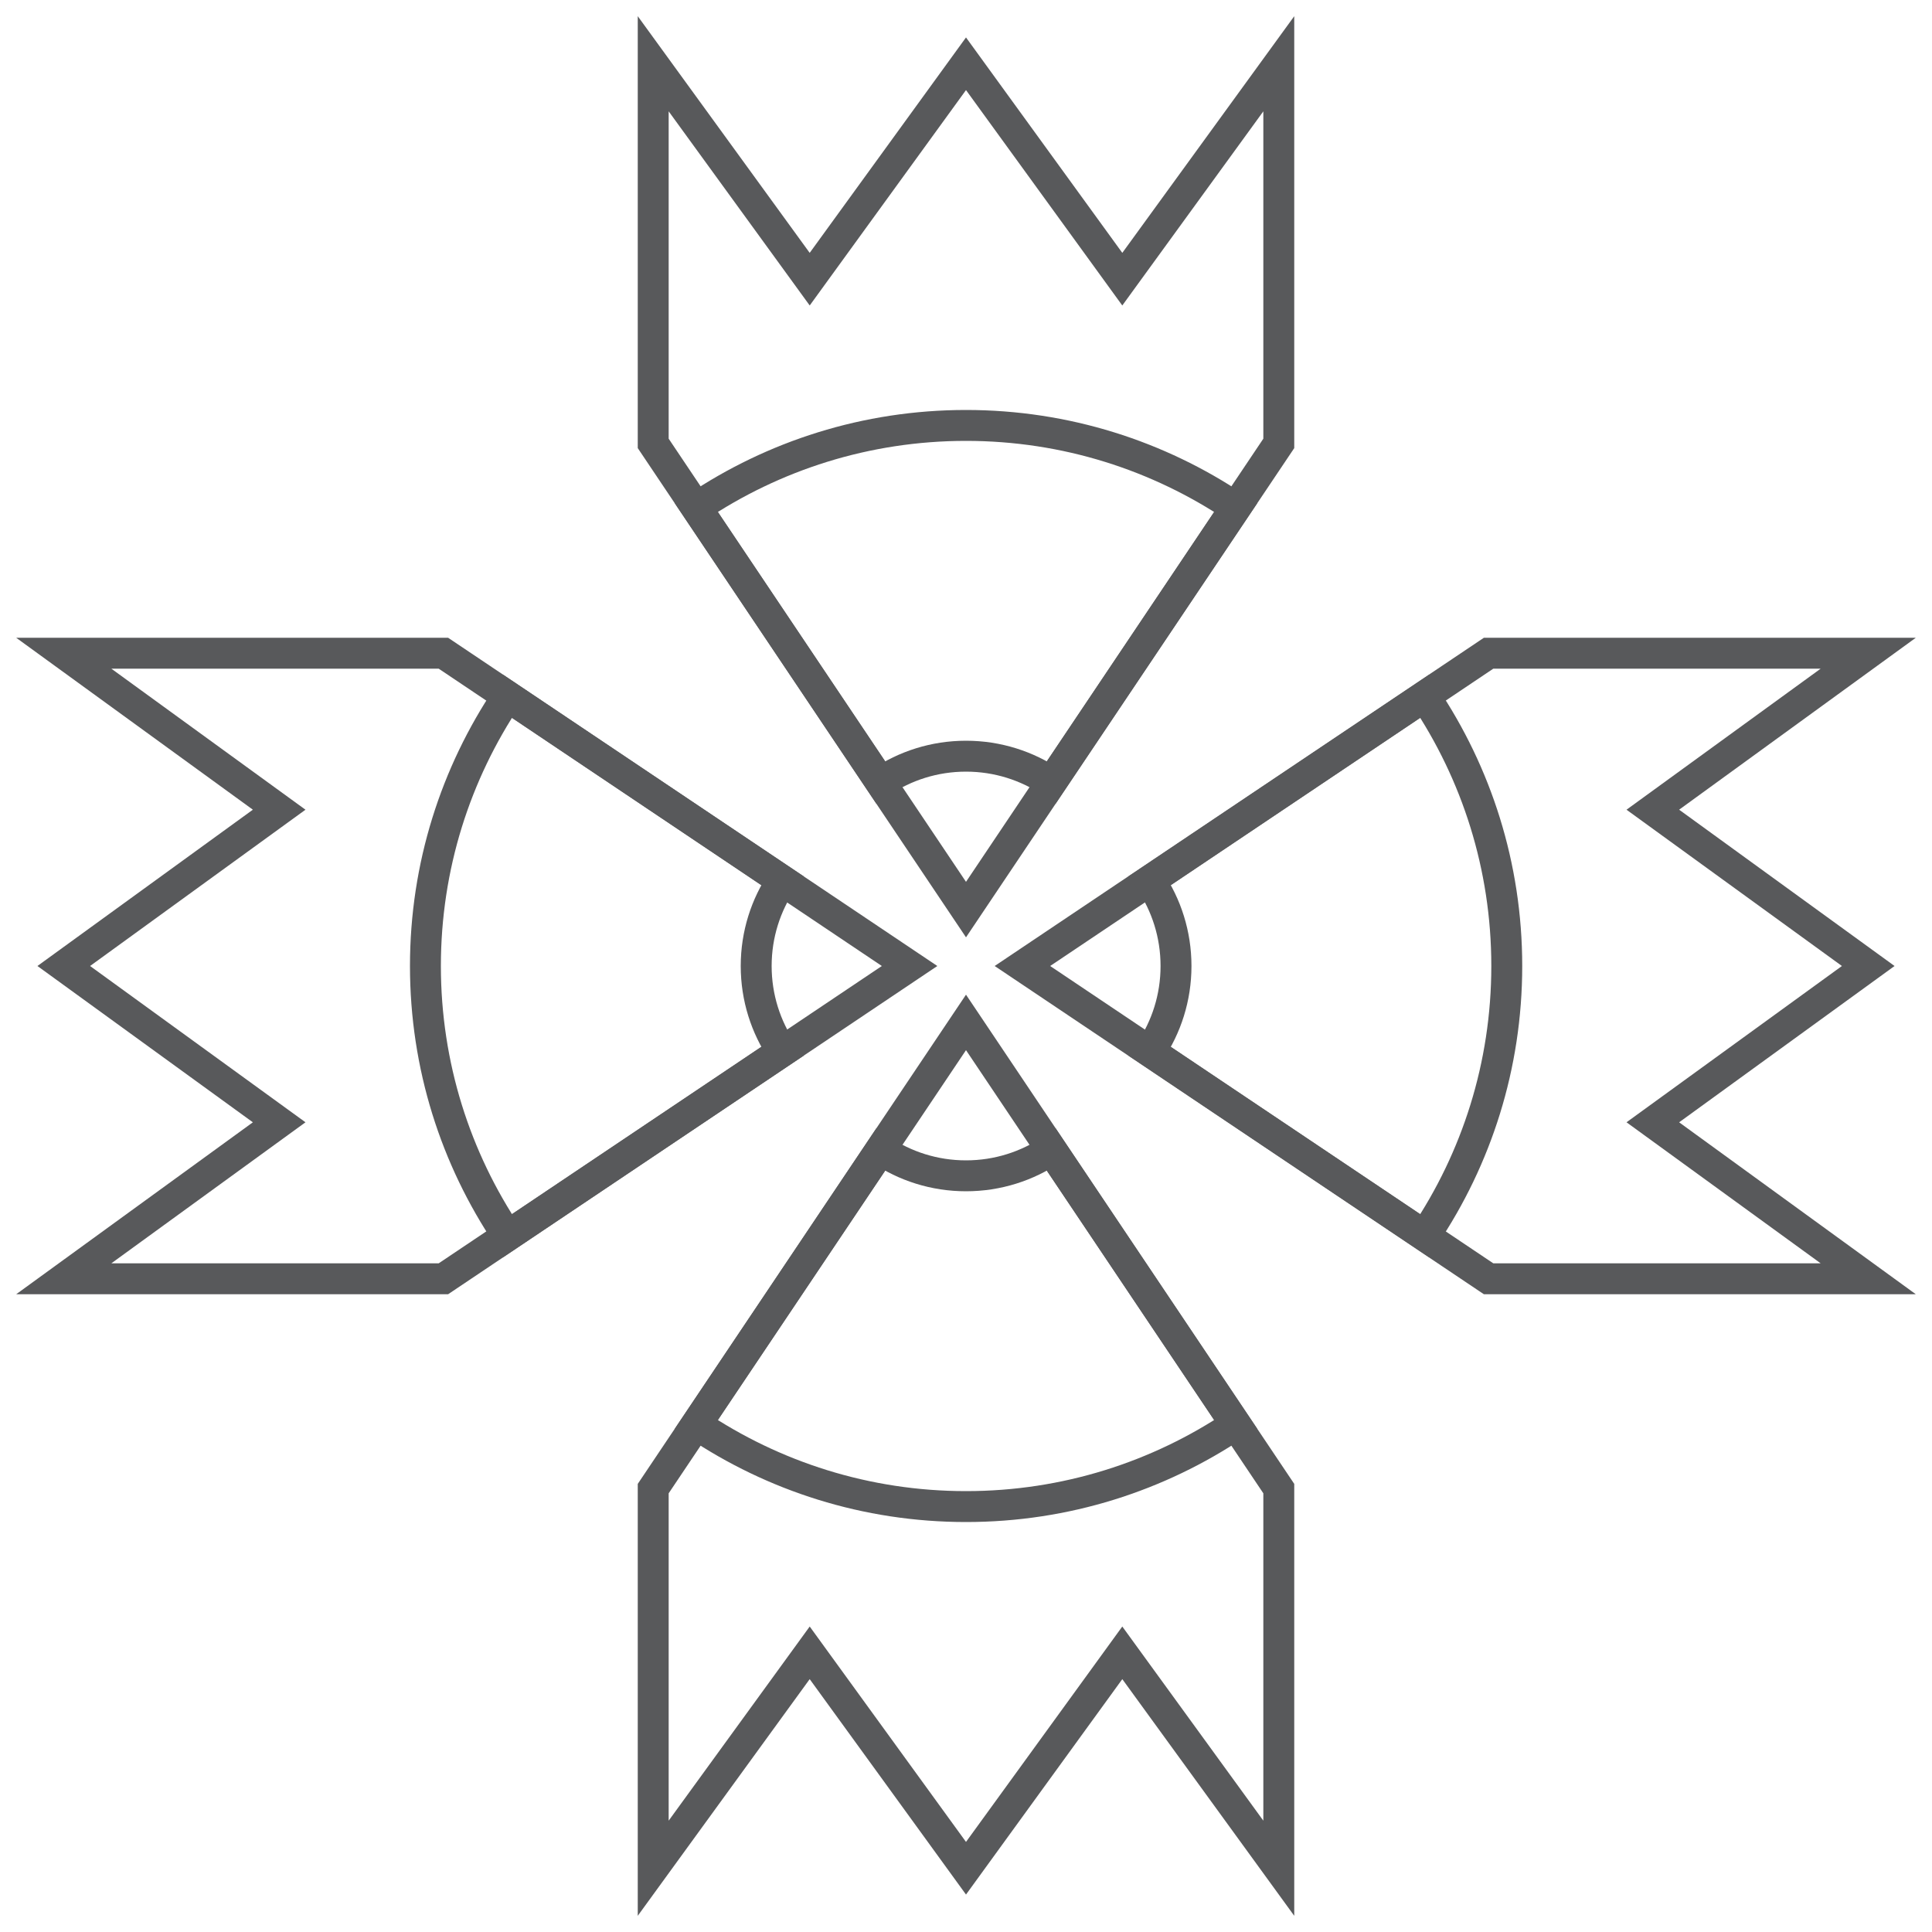 <svg version="1.1" xmlns="http://www.w3.org/2000/svg" viewBox="0 0 1000 1000">
	<style type="text/css">
		.logo-stroke{
			fill:none;
			stroke:#58595B;
			stroke-width:16;
			stroke-miterlimit:10;
		}
	</style>

	<g id="logo-section-one">
		<polygon class="logo-stroke" points="500,529.2 338.1,770.5 338.1,771.1 338.1,967 419.1,855.5 500,967 580.9,855.5 661.9,967 661.9,771.1 
			661.9,770.5 	"/>
		<g>
			<path class="logo-stroke" d="M500,608.6c-16.4,0-31.6-5-44.2-13.5l-95.4,142.2c39.9,26.8,87.9,42.5,139.6,42.5
				c51.7,0,99.7-15.7,139.6-42.5l-95.4-142.2C531.6,603.6,516.4,608.6,500,608.6z"/>
		</g>
	</g>
	<g id="logo-section-two">
		<polygon class="logo-stroke" points="500,470.8 661.9,229.5 661.9,228.9 661.9,33 580.9,144.5 500,33 419.1,144.5 338.1,33 338.1,228.9 
			338.1,229.5 	"/>
		<g>
			<path class="logo-stroke" d="M500,391.4c16.4,0,31.6,5,44.2,13.5l95.4-142.2c-39.9-26.8-87.9-42.5-139.6-42.5
				c-51.7,0-99.7,15.7-139.6,42.5l95.4,142.2C468.4,396.4,483.6,391.4,500,391.4z"/>
		</g>
	</g>
	<g id="logo-section-three">
		<polygon class="logo-stroke" points="470.8,500 229.5,338.1 228.9,338.1 33,338.1 144.5,419.1 33,500 144.5,580.9 33,661.9 228.9,661.9 
			229.5,661.9 	"/>
		<g>
			<path class="logo-stroke" d="M391.4,500c0-16.4,5-31.6,13.5-44.2l-142.2-95.4c-26.8,39.9-42.5,87.9-42.5,139.6
				c0,51.7,15.7,99.7,42.5,139.6l142.2-95.4C396.4,531.6,391.4,516.4,391.4,500z"/>
		</g>
	</g>
	<g id="logo-section-four">
		<polygon class="logo-stroke" points="529.2,500 770.5,661.9 771.1,661.9 967,661.9 855.5,580.9 967,500 855.5,419.1 967,338.1 771.1,338.1 
			770.5,338.1 	"/>
		<g>
			<path class="logo-stroke" d="M737.4,360.4l-142.2,95.4c8.5,12.6,13.5,27.8,13.5,44.2s-5,31.6-13.5,44.2l142.2,95.4
				c26.8-39.9,42.5-87.9,42.5-139.6C779.9,448.3,764.2,400.3,737.4,360.4z"/>
		</g>
	</g>
</svg>
